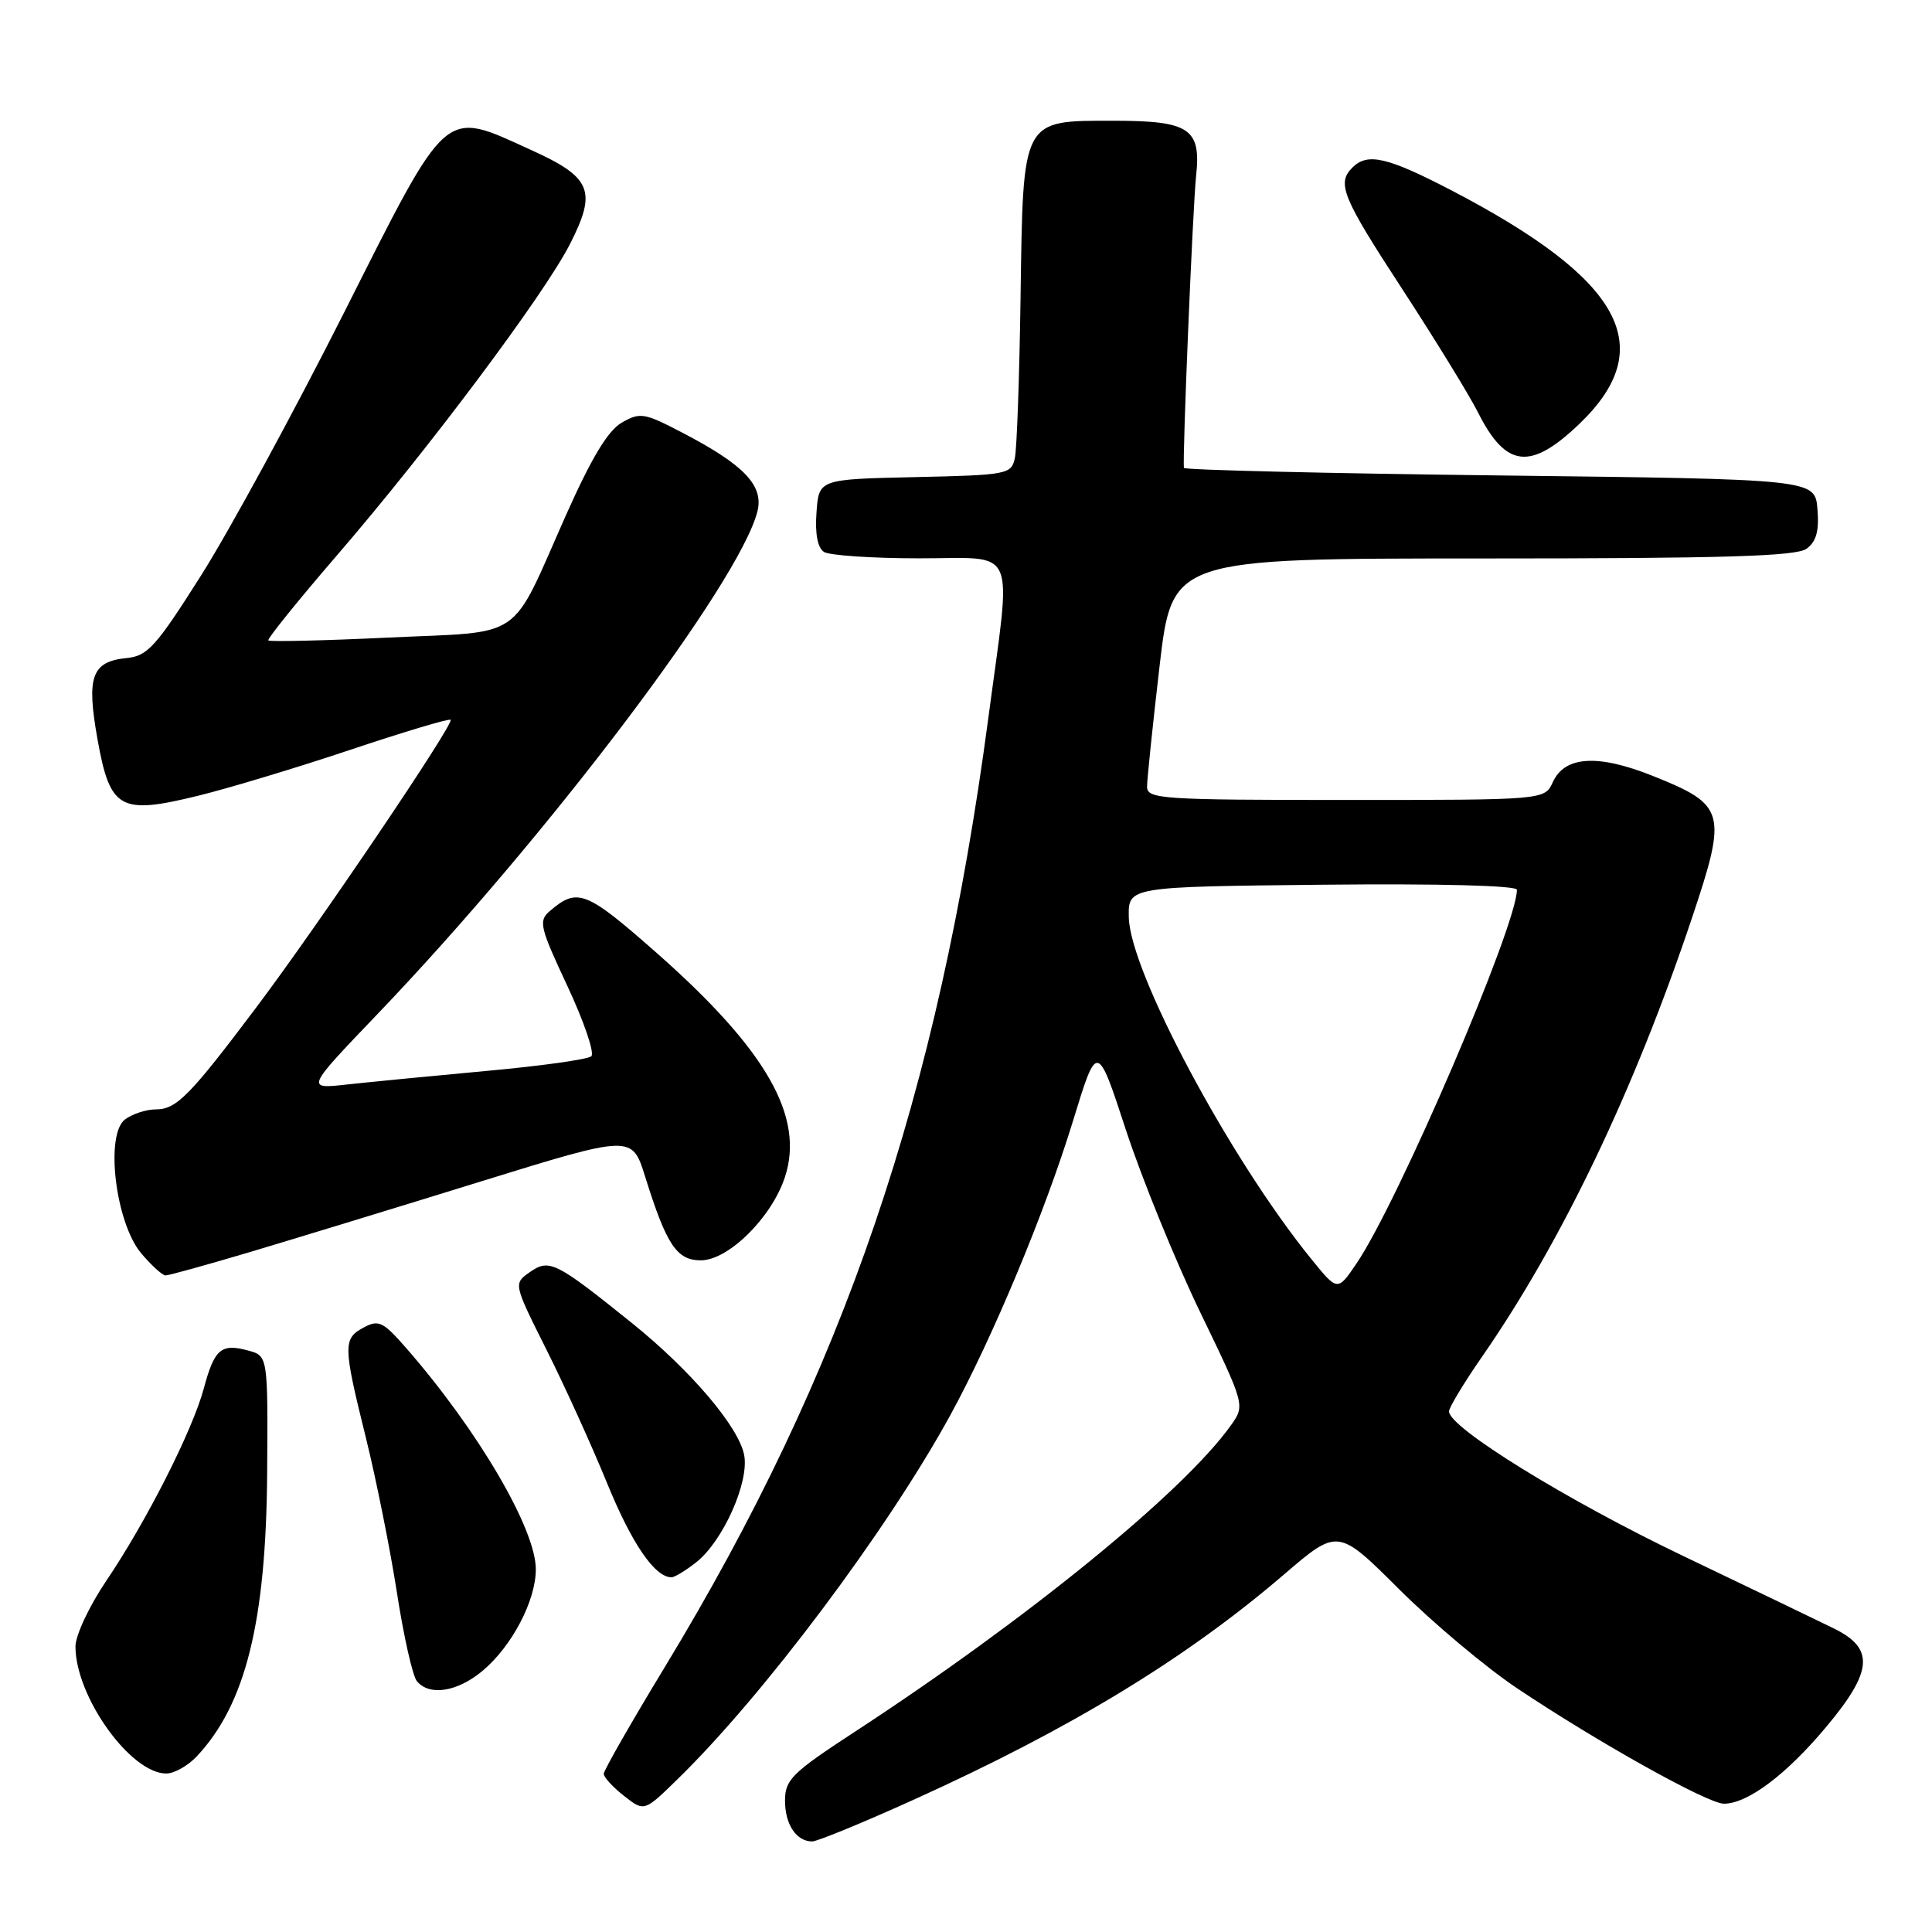 <?xml version="1.0" encoding="UTF-8" standalone="no"?>
<!DOCTYPE svg PUBLIC "-//W3C//DTD SVG 1.1//EN" "http://www.w3.org/Graphics/SVG/1.1/DTD/svg11.dtd" >
<svg xmlns="http://www.w3.org/2000/svg" xmlns:xlink="http://www.w3.org/1999/xlink" version="1.1" viewBox="0 0 256 256">
 <g >
 <path fill="currentColor"
d=" M 121.05 238.48 C 141.85 229.07 157.12 219.79 170.11 208.65 C 177.28 202.50 177.28 202.50 185.39 210.58 C 189.85 215.03 196.88 220.93 201.00 223.69 C 211.71 230.86 226.29 239.00 228.43 239.00 C 231.57 239.00 236.72 235.13 242.01 228.79 C 248.17 221.43 248.40 218.43 243.00 215.78 C 241.07 214.83 232.07 210.50 223.00 206.16 C 207.64 198.81 192.00 189.16 192.00 187.02 C 192.00 186.51 193.96 183.26 196.36 179.80 C 206.94 164.54 216.53 144.50 224.18 121.68 C 228.90 107.59 228.65 106.67 219.00 102.81 C 211.72 99.90 207.34 100.17 205.76 103.63 C 204.68 106.00 204.68 106.00 178.34 106.00 C 153.92 106.00 152.00 105.87 151.99 104.25 C 151.99 103.29 152.74 96.09 153.65 88.25 C 155.32 74.00 155.32 74.00 196.47 74.00 C 228.49 74.00 238.01 73.71 239.38 72.71 C 240.67 71.77 241.06 70.35 240.82 67.46 C 240.50 63.50 240.50 63.50 198.75 63.00 C 175.79 62.73 156.95 62.27 156.88 62.00 C 156.65 61.00 158.05 27.38 158.49 23.30 C 159.17 17.04 157.62 16.00 147.58 16.00 C 135.33 16.00 135.57 15.56 135.23 39.35 C 135.08 49.88 134.74 59.50 134.47 60.72 C 134.00 62.85 133.48 62.95 121.24 63.22 C 108.50 63.50 108.50 63.50 108.19 67.90 C 107.98 70.74 108.34 72.60 109.19 73.14 C 109.91 73.59 115.56 73.98 121.75 73.98 C 135.03 74.00 134.06 71.78 130.96 95.13 C 124.31 145.17 111.85 181.73 88.11 220.86 C 83.65 228.21 80.00 234.59 80.00 235.04 C 80.00 235.49 81.20 236.80 82.68 237.96 C 85.36 240.07 85.36 240.07 89.75 235.78 C 101.13 224.70 117.51 202.85 125.87 187.61 C 131.46 177.43 138.49 160.59 142.19 148.49 C 145.38 138.08 145.38 138.08 149.21 149.79 C 151.33 156.23 155.74 167.06 159.02 173.85 C 164.99 186.21 164.99 186.21 163.09 188.88 C 156.82 197.68 136.06 214.59 113.22 229.50 C 104.97 234.89 104.03 235.81 104.02 238.55 C 104.00 241.72 105.51 244.00 107.62 244.00 C 108.29 244.00 114.33 241.52 121.05 238.48 Z  M 26.05 232.75 C 32.54 225.87 35.27 214.91 35.40 195.08 C 35.50 179.66 35.50 179.66 32.87 178.95 C 29.30 177.98 28.41 178.75 27.01 183.96 C 25.51 189.55 19.39 201.62 14.06 209.50 C 11.83 212.80 10.00 216.70 10.00 218.17 C 10.00 224.80 17.29 235.00 22.04 235.00 C 23.07 235.00 24.88 233.99 26.05 232.75 Z  M 63.97 221.37 C 67.85 218.11 71.00 212.08 71.00 207.94 C 71.00 202.60 63.34 189.53 53.81 178.61 C 50.77 175.13 50.17 174.84 48.21 175.89 C 45.43 177.37 45.45 178.28 48.48 190.50 C 49.84 196.00 51.69 205.22 52.59 211.00 C 53.48 216.78 54.67 222.06 55.23 222.75 C 56.88 224.78 60.62 224.19 63.97 221.37 Z  M 92.24 207.02 C 95.80 204.23 99.32 196.34 98.60 192.77 C 97.85 189.01 91.50 181.56 83.72 175.30 C 73.62 167.18 72.79 166.76 70.21 168.56 C 68.03 170.09 68.03 170.09 72.39 178.80 C 74.79 183.58 78.41 191.55 80.43 196.50 C 83.71 204.53 86.76 209.00 88.98 209.00 C 89.39 209.00 90.86 208.11 92.24 207.02 Z  M 33.10 165.91 C 38.82 164.20 52.56 160.01 63.62 156.58 C 83.75 150.35 83.75 150.35 85.49 155.93 C 88.32 164.97 89.67 167.00 92.86 167.00 C 96.51 167.00 102.24 161.34 104.00 155.99 C 106.64 148.00 101.57 139.12 87.07 126.32 C 77.64 118.01 76.53 117.57 72.85 120.72 C 71.33 122.02 71.52 122.83 75.19 130.67 C 77.39 135.37 78.81 139.55 78.35 139.96 C 77.88 140.38 71.65 141.25 64.50 141.90 C 57.35 142.56 49.02 143.37 46.00 143.70 C 40.50 144.31 40.50 144.31 50.00 134.39 C 72.58 110.81 98.06 77.08 100.37 67.73 C 101.20 64.33 98.60 61.60 90.47 57.36 C 85.38 54.70 84.82 54.60 82.39 56.00 C 80.55 57.06 78.38 60.66 74.99 68.27 C 67.48 85.17 69.71 83.63 51.50 84.48 C 42.91 84.89 35.74 85.05 35.56 84.86 C 35.38 84.66 39.48 79.58 44.67 73.56 C 56.77 59.54 72.16 38.97 75.54 32.31 C 79.12 25.26 78.39 23.50 70.30 19.84 C 58.65 14.55 59.52 13.79 45.55 41.50 C 38.89 54.70 30.40 70.31 26.68 76.19 C 20.69 85.66 19.56 86.92 16.81 87.19 C 12.14 87.66 11.43 89.63 12.92 97.96 C 14.58 107.24 15.88 107.98 26.17 105.46 C 30.20 104.48 39.32 101.73 46.43 99.35 C 53.54 96.97 59.52 95.18 59.71 95.38 C 60.21 95.88 42.15 122.61 33.95 133.50 C 25.13 145.22 23.38 147.00 20.65 147.00 C 19.40 147.00 17.58 147.59 16.59 148.31 C 13.89 150.28 15.29 162.00 18.71 166.07 C 20.07 167.68 21.52 169.00 21.94 169.00 C 22.36 169.00 27.38 167.61 33.10 165.91 Z  M 209.28 56.16 C 219.91 45.97 214.98 37.02 192.24 25.18 C 183.82 20.81 181.20 20.20 179.20 22.20 C 177.10 24.30 177.83 26.09 185.88 38.42 C 190.21 45.07 194.71 52.39 195.87 54.70 C 199.56 62.01 202.81 62.36 209.28 56.16 Z  M 173.74 166.81 C 162.91 153.46 149.69 128.69 149.57 121.51 C 149.50 117.50 149.50 117.50 175.25 117.23 C 190.72 117.07 201.00 117.34 201.00 117.90 C 201.00 122.64 185.26 159.31 179.73 167.44 C 177.23 171.12 177.23 171.12 173.74 166.81 Z "/>
</g>
</svg>